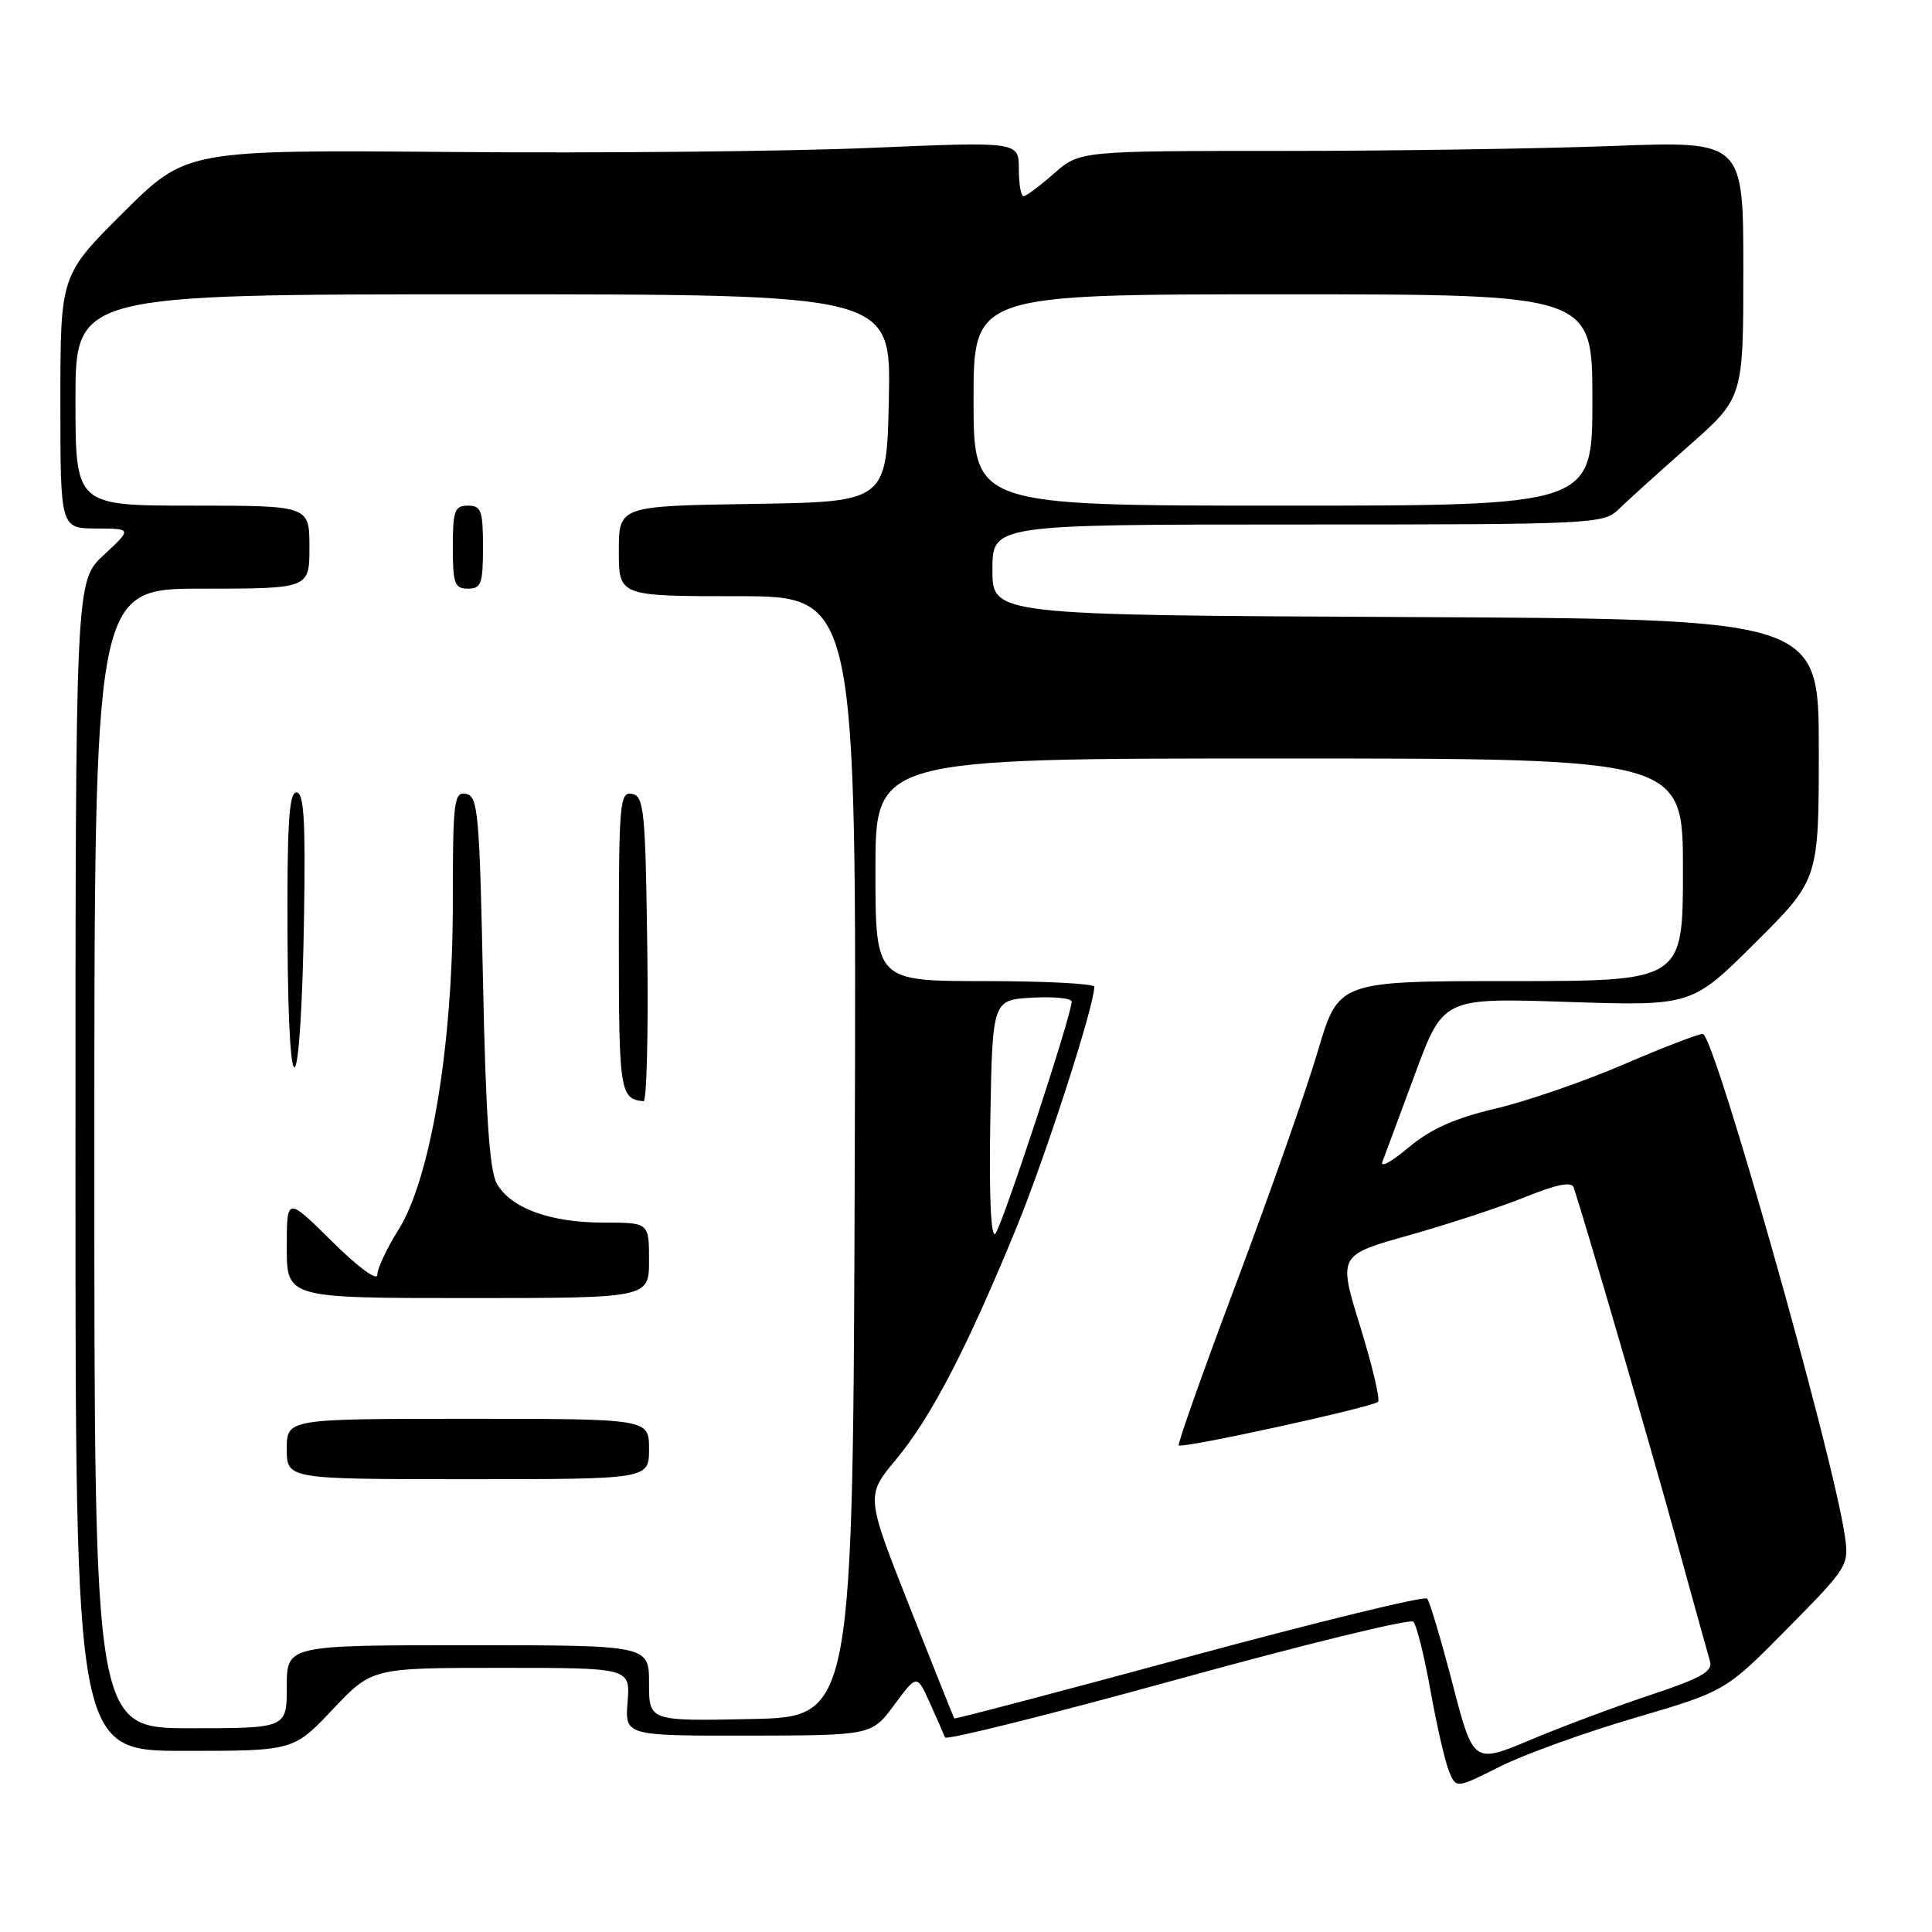 <?xml version="1.0" encoding="UTF-8" standalone="no"?>
<!DOCTYPE svg PUBLIC "-//W3C//DTD SVG 1.1//EN" "http://www.w3.org/Graphics/SVG/1.1/DTD/svg11.dtd" >
<svg xmlns="http://www.w3.org/2000/svg" xmlns:xlink="http://www.w3.org/1999/xlink" version="1.1" viewBox="0 0 256 256">
 <g >
 <path fill="currentColor"
d=" M 216.58 227.64 C 228.65 224.09 228.65 224.09 236.84 215.79 C 244.87 207.66 245.02 207.42 244.45 203.50 C 242.85 192.58 227.13 137.00 225.63 137.00 C 225.01 137.00 220.27 138.83 215.10 141.06 C 209.93 143.29 202.32 145.91 198.19 146.89 C 192.76 148.17 189.58 149.59 186.65 152.04 C 184.44 153.91 182.87 154.77 183.17 153.97 C 183.48 153.16 185.41 147.94 187.48 142.36 C 191.23 132.21 191.23 132.21 207.69 132.76 C 224.16 133.30 224.16 133.30 232.58 124.92 C 241.00 116.54 241.00 116.54 241.00 99.28 C 241.00 82.02 241.00 82.02 186.25 81.76 C 131.50 81.50 131.50 81.50 131.50 75.50 C 131.50 69.50 131.50 69.50 171.95 69.50 C 211.06 69.50 212.48 69.43 214.46 67.50 C 215.58 66.40 219.76 62.62 223.75 59.10 C 231.00 52.71 231.00 52.71 231.00 35.70 C 231.00 18.69 231.00 18.69 213.75 19.34 C 204.26 19.70 184.48 20.00 169.78 20.00 C 143.07 20.00 143.07 20.00 139.65 23.00 C 137.77 24.65 135.96 26.00 135.62 26.00 C 135.28 26.00 135.00 24.37 135.00 22.38 C 135.00 18.76 135.00 18.76 115.25 19.60 C 104.39 20.06 79.57 20.31 60.10 20.14 C 24.70 19.85 24.70 19.85 16.35 28.15 C 8.00 36.46 8.00 36.46 8.00 53.23 C 8.00 70.00 8.00 70.00 12.75 70.03 C 17.50 70.05 17.50 70.05 13.75 73.54 C 10.00 77.03 10.00 77.03 10.00 154.51 C 10.00 232.00 10.00 232.00 24.44 232.00 C 38.89 232.00 38.89 232.00 44.09 226.50 C 49.29 221.00 49.29 221.00 66.40 221.00 C 83.51 221.00 83.51 221.00 83.16 225.50 C 82.80 230.00 82.80 230.00 99.15 229.98 C 115.50 229.95 115.50 229.95 118.50 225.90 C 121.50 221.84 121.50 221.84 123.22 225.67 C 124.17 227.78 125.07 229.82 125.22 230.22 C 125.38 230.62 139.22 227.16 156.00 222.53 C 172.78 217.90 186.85 214.46 187.27 214.88 C 187.70 215.30 188.73 219.44 189.56 224.07 C 190.39 228.71 191.50 233.51 192.02 234.75 C 192.95 236.99 192.95 236.99 198.73 234.09 C 201.90 232.49 209.93 229.59 216.58 227.64 Z  M 192.47 223.11 C 190.95 217.27 189.44 212.19 189.10 211.82 C 188.77 211.44 174.57 214.91 157.54 219.52 C 140.51 224.13 126.51 227.82 126.44 227.70 C 126.37 227.59 123.70 220.91 120.51 212.85 C 114.72 198.19 114.72 198.19 118.76 193.35 C 123.38 187.79 128.13 178.66 134.68 162.68 C 138.55 153.25 145.00 133.29 145.00 130.75 C 145.00 130.34 138.47 130.00 130.50 130.00 C 116.00 130.00 116.00 130.00 116.00 115.25 C 116.00 100.50 116.00 100.50 169.50 100.50 C 223.00 100.50 223.00 100.50 223.00 115.25 C 223.00 130.00 223.00 130.00 200.18 130.00 C 177.36 130.00 177.36 130.00 174.63 139.25 C 173.13 144.34 168.29 158.10 163.88 169.84 C 159.46 181.58 156.01 191.34 156.19 191.52 C 156.65 191.98 181.87 186.46 182.59 185.75 C 182.90 185.44 181.83 180.94 180.23 175.75 C 177.31 166.31 177.31 166.31 186.73 163.67 C 191.91 162.21 198.85 159.93 202.14 158.60 C 206.26 156.93 208.25 156.54 208.52 157.34 C 210.10 162.11 218.59 191.26 221.97 203.50 C 224.24 211.75 226.32 219.24 226.59 220.16 C 226.97 221.47 225.36 222.38 218.79 224.56 C 214.23 226.07 207.06 228.75 202.87 230.51 C 195.23 233.72 195.23 233.72 192.47 223.11 Z  M 12.50 153.50 C 12.50 78.00 12.50 78.00 26.75 78.00 C 41.00 78.00 41.00 78.00 41.00 72.50 C 41.00 67.00 41.00 67.00 25.50 67.00 C 10.00 67.00 10.00 67.00 10.00 53.00 C 10.00 39.00 10.00 39.00 64.03 39.00 C 118.06 39.00 118.06 39.00 117.78 52.75 C 117.50 66.50 117.50 66.50 99.75 66.77 C 82.00 67.05 82.00 67.05 82.00 73.02 C 82.00 79.00 82.00 79.00 97.75 79.00 C 113.50 79.00 113.50 79.00 113.26 153.25 C 113.03 227.50 113.03 227.50 99.51 227.78 C 86.00 228.06 86.00 228.06 86.00 223.03 C 86.00 218.00 86.00 218.00 62.00 218.00 C 38.00 218.00 38.00 218.00 38.00 223.50 C 38.00 229.00 38.00 229.00 25.25 229.00 C 12.50 229.00 12.50 229.00 12.50 153.50 Z  M 86.00 192.00 C 86.00 188.00 86.00 188.00 62.00 188.00 C 38.00 188.00 38.00 188.00 38.00 192.00 C 38.00 196.00 38.00 196.00 62.00 196.00 C 86.00 196.00 86.00 196.00 86.00 192.00 Z  M 86.00 167.00 C 86.00 162.00 86.00 162.00 79.97 162.00 C 72.89 162.00 67.69 160.10 65.83 156.83 C 64.87 155.14 64.36 147.77 64.00 130.01 C 63.54 107.72 63.34 105.49 61.75 105.19 C 60.15 104.88 60.00 106.10 60.00 119.68 C 60.01 138.48 57.06 156.16 52.80 162.95 C 51.26 165.39 50.00 168.08 50.00 168.91 C 50.00 169.79 47.44 167.91 44.00 164.50 C 38.00 158.56 38.00 158.56 38.00 165.28 C 38.00 172.00 38.00 172.00 62.00 172.00 C 86.00 172.00 86.00 172.00 86.00 167.00 Z  M 85.77 125.76 C 85.53 107.41 85.34 105.49 83.75 105.19 C 82.13 104.88 82.00 106.34 82.00 124.84 C 82.00 144.65 82.15 145.60 85.27 145.92 C 85.69 145.96 85.92 136.89 85.77 125.76 Z  M 40.29 121.25 C 40.49 108.61 40.27 105.00 39.27 105.00 C 38.28 105.00 38.02 109.36 38.10 124.75 C 38.23 148.82 39.90 146.15 40.29 121.25 Z  M 64.00 72.50 C 64.00 67.67 63.76 67.00 62.00 67.00 C 60.24 67.00 60.00 67.67 60.00 72.50 C 60.00 77.33 60.24 78.00 62.00 78.00 C 63.76 78.00 64.00 77.33 64.00 72.50 Z  M 131.22 148.48 C 131.50 132.50 131.50 132.50 136.75 132.20 C 139.64 132.03 142.00 132.27 142.00 132.73 C 142.00 134.49 132.77 162.55 131.88 163.48 C 131.30 164.08 131.05 158.42 131.22 148.48 Z  M 129.00 53.00 C 129.00 39.00 129.00 39.00 170.00 39.00 C 211.00 39.00 211.00 39.00 211.00 53.00 C 211.00 67.00 211.00 67.00 170.00 67.00 C 129.00 67.00 129.00 67.00 129.00 53.00 Z "/>
</g>
</svg>